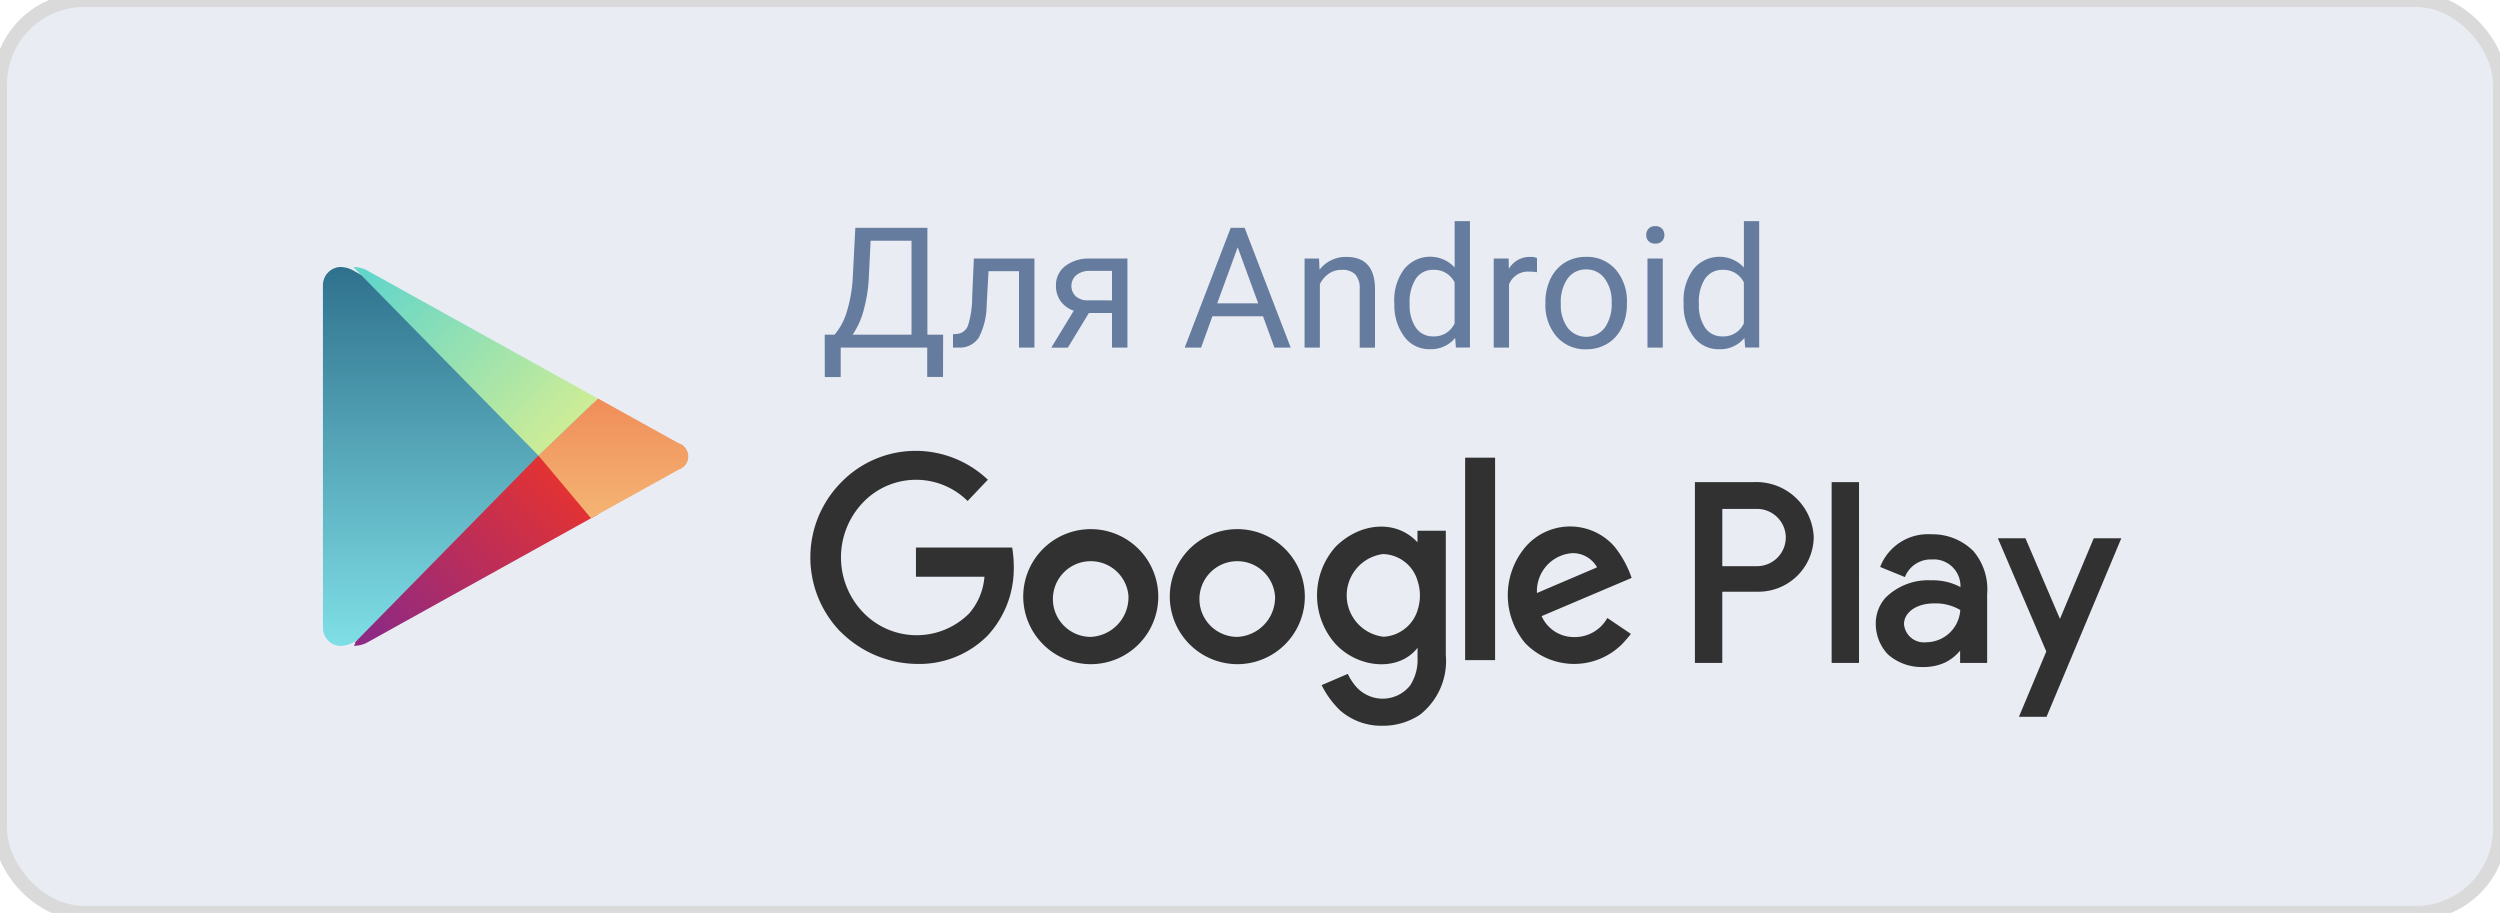 <svg id="Andr_store_2" xmlns="http://www.w3.org/2000/svg" xmlns:xlink="http://www.w3.org/1999/xlink" width="178" height="65" viewBox="0 0 178 65">
<defs>
    <style>
      .cls-1 {
        fill: #e9edf3;
        stroke: #dadada;
        stroke-width: 1px;
      }

      .cls-2 {
        fill: #2f4c7d;
        opacity: 0.7;
      }

      .cls-2, .cls-3, .cls-4, .cls-5, .cls-6, .cls-7 {
        fill-rule: evenodd;
      }

      .cls-3 {
        fill: #313131;
      }

      .cls-4 {
        fill: url(#linear-gradient);
      }

      .cls-5 {
        fill: url(#linear-gradient-2);
      }

      .cls-6 {
        fill: url(#linear-gradient-3);
      }

      .cls-7 {
        fill: url(#linear-gradient-4);
      }
    </style>
    <linearGradient id="linear-gradient" x1="35.5" y1="46" x2="35.5" y2="19" gradientUnits="userSpaceOnUse">
      <stop offset="0" stop-color="#7fdfe6"/>
      <stop offset="1" stop-color="#2f718d"/>
    </linearGradient>
    <linearGradient id="linear-gradient-2" x1="27.109" y1="46" x2="40.672" y2="32.438" gradientUnits="userSpaceOnUse">
      <stop offset="0" stop-color="#8e2984"/>
      <stop offset="1" stop-color="#eb332b"/>
    </linearGradient>
    <linearGradient id="linear-gradient-3" x1="43.672" y1="36.906" x2="43.672" y2="28.375" gradientUnits="userSpaceOnUse">
      <stop offset="0" stop-color="#f4b574"/>
      <stop offset="1" stop-color="#f08d59"/>
    </linearGradient>
    <linearGradient id="linear-gradient-4" x1="40.578" y1="32.438" x2="27.141" y2="19" gradientUnits="userSpaceOnUse">
      <stop offset="0" stop-color="#d6ef92"/>
      <stop offset="1" stop-color="#64d6c9"/>
    </linearGradient>
  </defs>
  <rect id="Прямоугольник_скругл._углы_6" data-name="Прямоугольник, скругл. углы 6" class="cls-1" width="178" height="65" rx="6" ry="6"/>
  <path id="Для_Android" data-name="Для Android" class="cls-2" d="M67.152,23.83h-1.12V16.219H60.9l-0.189,3.65a9.858,9.858,0,0,1-.41,2.294,4.482,4.482,0,0,1-.881,1.667h-0.7l0.006,3.018h1.132v-2.1h6.159v2.092h1.126Zm-5.679-1.671a10.639,10.639,0,0,0,.392-2.51l0.124-2.51H64.9V23.83H60.71A5.845,5.845,0,0,0,61.474,22.159Zm7.865-3.748-0.118,2.713a6.836,6.836,0,0,1-.295,2.039,0.9,0.9,0,0,1-.76.609l-0.312.023V24.75H68.29a1.61,1.61,0,0,0,1.412-.732,5.22,5.22,0,0,0,.551-2.338l0.13-2.373h2.169V24.75h1.1V18.41H69.339Zm8.251,0a2.722,2.722,0,0,0-1.751.536,1.711,1.711,0,0,0-.654,1.4,1.843,1.843,0,0,0,.327,1.087,1.9,1.9,0,0,0,.94.688l-1.6,2.631h1.179l1.5-2.467h1.644V24.75h1.1V18.41H77.59Zm-0.949,1.175a1.475,1.475,0,0,1,.966-0.3h1.568v2.1H77.443A1.239,1.239,0,0,1,76.6,21.1,1.02,1.02,0,0,1,76.641,19.585Zm14.1,5.165H91.9l-3.283-8.531h-0.99L84.35,24.75h1.167l0.807-2.232h3.6Zm-2.617-7.143,1.462,3.99H86.667Zm4.762,0.8v6.34h1.09V20.232a1.912,1.912,0,0,1,.625-0.738,1.58,1.58,0,0,1,.931-0.281,1.268,1.268,0,0,1,.964.328,1.455,1.455,0,0,1,.315,1.014v4.2H97.9V20.561q-0.018-2.268-2.039-2.268a2.329,2.329,0,0,0-1.91.914l-0.035-.8H92.885Zm6.395,3.2a3.74,3.74,0,0,0,.7,2.355,2.181,2.181,0,0,0,1.806.9,2.225,2.225,0,0,0,1.821-.8l0.053,0.68h1v-9h-1.09v3.3a2.375,2.375,0,0,0-3.6.126,3.7,3.7,0,0,0-.7,2.347v0.082Zm1.539-1.781a1.457,1.457,0,0,1,1.249-.615,1.6,1.6,0,0,1,1.5.9v2.912a1.591,1.591,0,0,1-1.515.926,1.449,1.449,0,0,1-1.237-.609,2.8,2.8,0,0,1-.448-1.687A3.08,3.08,0,0,1,100.818,19.828Zm8.616-1.453a1.119,1.119,0,0,0-.483-0.082,1.7,1.7,0,0,0-1.521.85l-0.017-.732h-1.061v6.34h1.09v-4.5a1.438,1.438,0,0,1,1.456-.908,3.291,3.291,0,0,1,.536.041V18.375Zm0.6,3.223a3.42,3.42,0,0,0,.8,2.373,2.69,2.69,0,0,0,2.1.9,2.836,2.836,0,0,0,1.524-.41,2.69,2.69,0,0,0,1.019-1.146,3.754,3.754,0,0,0,.357-1.661V21.574a3.433,3.433,0,0,0-.8-2.385,2.7,2.7,0,0,0-2.107-.9,2.8,2.8,0,0,0-1.5.4,2.733,2.733,0,0,0-1.025,1.148,3.721,3.721,0,0,0-.368,1.676V21.6Zm1.591-1.775a1.568,1.568,0,0,1,1.3-.639,1.59,1.59,0,0,1,1.324.648,2.7,2.7,0,0,1,.5,1.69,2.954,2.954,0,0,1-.49,1.814,1.673,1.673,0,0,1-2.637.009,2.7,2.7,0,0,1-.492-1.693A2.932,2.932,0,0,1,111.621,19.822Zm6.766-1.412H117.3v6.34h1.09V18.41Zm-1.017-1.242a0.622,0.622,0,0,0,.481.176,0.631,0.631,0,0,0,.483-0.176,0.617,0.617,0,0,0,.165-0.439,0.638,0.638,0,0,0-.165-0.445,0.62,0.62,0,0,0-.483-0.182,0.611,0.611,0,0,0-.481.182,0.645,0.645,0,0,0-.162.445A0.624,0.624,0,0,0,117.37,17.168Zm2.5,4.441a3.738,3.738,0,0,0,.7,2.355,2.18,2.18,0,0,0,1.806.9,2.225,2.225,0,0,0,1.821-.8l0.053,0.68h1v-9h-1.09v3.3a2.375,2.375,0,0,0-3.595.126,3.7,3.7,0,0,0-.7,2.347v0.082Zm1.539-1.781a1.457,1.457,0,0,1,1.249-.615,1.6,1.6,0,0,1,1.5.9v2.912a1.591,1.591,0,0,1-1.515.926,1.449,1.449,0,0,1-1.237-.609,2.8,2.8,0,0,1-.448-1.687A3.08,3.08,0,0,1,121.405,19.828Z"/>
  <path id="Фигура_1" data-name="Фигура 1" class="cls-3" d="M95.382,50.548A6.51,6.51,0,0,1,94.1,48.781l1.863-.8a3.959,3.959,0,0,0,.569.885,2.539,2.539,0,0,0,1.893.88,2.5,2.5,0,0,0,1.97-.934,3.324,3.324,0,0,0,.534-1.956V46.123c-1.33,1.723-4.237,1.483-5.864-.3a5.2,5.2,0,0,1,.035-6.9c1.735-1.732,4.31-1.951,5.824-.311l0,0V37.787h2.017v8.838a4.867,4.867,0,0,1-1.836,4.26,4.763,4.763,0,0,1-2.708.789,4.446,4.446,0,0,1-3.019-1.126h0Zm48.366,0.487h0l1.948-4.65-3.449-8.062h1.964l2.458,5.742,2.405-5.742h1.964l-5.325,12.713h-1.965Zm-9.327-4.441h0a3.142,3.142,0,0,1-.865-2.159,2.732,2.732,0,0,1,.715-1.9,4.317,4.317,0,0,1,3.229-1.217,4.18,4.18,0,0,1,2.084.481,1.9,1.9,0,0,0-2.037-1.965,1.972,1.972,0,0,0-1.916,1.254l-1.764-.72a3.639,3.639,0,0,1,3.637-2.326,4.116,4.116,0,0,1,3,1.193,4.194,4.194,0,0,1,.981,3.076V47.2h-1.925V46.323a3.273,3.273,0,0,1-1.054.842,3.676,3.676,0,0,1-1.612.328,3.631,3.631,0,0,1-2.476-.9h0ZM72.854,42.4h0a4.808,4.808,0,1,1,4.807,4.89,4.826,4.826,0,0,1-4.807-4.89h0Zm10.435,0h0a4.808,4.808,0,1,1,4.807,4.89,4.825,4.825,0,0,1-4.807-4.89h0Zm-23.456,2.57h0a7.6,7.6,0,0,1,.087-10.654A7.394,7.394,0,0,1,65.227,32.1a7.477,7.477,0,0,1,5.108,2.056l-1.44,1.515a5.222,5.222,0,0,0-7.444.1,5.656,5.656,0,0,0-.049,7.776,5.283,5.283,0,0,0,7.606.126,4.529,4.529,0,0,0,1.085-2.61H65.216V38.986h6.851a8.563,8.563,0,0,1,.113,1.582,7.017,7.017,0,0,1-1.867,4.691A6.834,6.834,0,0,1,65.3,47.272a7.8,7.8,0,0,1-5.463-2.305h0Zm48.805,0.872h0a5.318,5.318,0,0,1,0-6.93,4.2,4.2,0,0,1,6.3-.011,7.4,7.4,0,0,1,1.235,2.247l-6.409,2.72a2.5,2.5,0,0,0,2.278,1.49,2.638,2.638,0,0,0,2.4-1.36l1.677,1.136h0c-0.192.257-.43,0.511-0.609,0.709a4.837,4.837,0,0,1-6.864,0h0Zm12.04,1.366h0V34.33h4.112a4.094,4.094,0,0,1,4.348,3.9,3.936,3.936,0,0,1-3.968,3.9h-2.543V47.2h-1.949Zm9.735,0h0V34.328h1.949V47.2h-1.949ZM104.317,47h0V32.587h2.134V47h-2.134Zm35.254-3.567h0a3.439,3.439,0,0,0-1.836-.471c-1.387,0-2.17.706-2.17,1.478a1.422,1.422,0,0,0,1.584,1.288,2.443,2.443,0,0,0,2.422-2.295h0ZM80.344,42.395h0a2.695,2.695,0,1,0-2.683,2.951,2.817,2.817,0,0,0,2.683-2.951h0Zm10.434,0h0A2.695,2.695,0,1,0,88.1,45.346a2.817,2.817,0,0,0,2.683-2.951h0Zm10.2,0.889h0a2.956,2.956,0,0,0,.076-0.349,0.15,0.15,0,0,0,.006-0.046,3.153,3.153,0,0,0,.039-0.518,2.991,2.991,0,0,0-.041-0.487,0.248,0.248,0,0,0-.01-0.062,2.54,2.54,0,0,0-.108-0.434,2.636,2.636,0,0,0-2.464-1.939,2.965,2.965,0,0,0,.037,5.887,2.686,2.686,0,0,0,2.464-2.052h0Zm8.454-1.062h0l4.278-1.827a1.97,1.97,0,0,0-1.772-1.01,2.707,2.707,0,0,0-2.506,2.837h0Zm17.718-3.947h0a2.052,2.052,0,0,0-2.179-2.037h-2.343v4.074h2.453A2.048,2.048,0,0,0,127.148,38.274Z"/>
  <path id="Фигура_6" data-name="Фигура 6" class="cls-4" d="M22.992,32.5V20.3a1.3,1.3,0,0,1,1.182-1.289,2,2,0,0,1,1.085.308L47.3,31.549a0.993,0.993,0,0,1,0,1.9L25.259,45.682a2,2,0,0,1-1.085.307A1.3,1.3,0,0,1,22.992,44.7V32.5Z"/>
  <path id="Прямоугольник_98" data-name="Прямоугольник 98" class="cls-5" d="M42.6,36.611L26.259,45.682a2.02,2.02,0,0,1-1.059.3c0.042-.074.064-0.133,0.119-0.217l-0.071,0,0.012-.012L38.339,32.439Z"/>
  <path id="Прямоугольник_97" data-name="Прямоугольник 97" class="cls-6" d="M48.3,33.451L42.08,36.9l-3.74-4.463,4.233-4.067L48.3,31.549A0.993,0.993,0,0,1,48.3,33.451Z"/>
  <path id="Прямоугольник_96" data-name="Прямоугольник 96" class="cls-7" d="M38.339,32.439L25.156,19.015c0.006,0,.012,0,0.018,0a2,2,0,0,1,1.085.308l16.313,9.053Z"/>
</svg>
